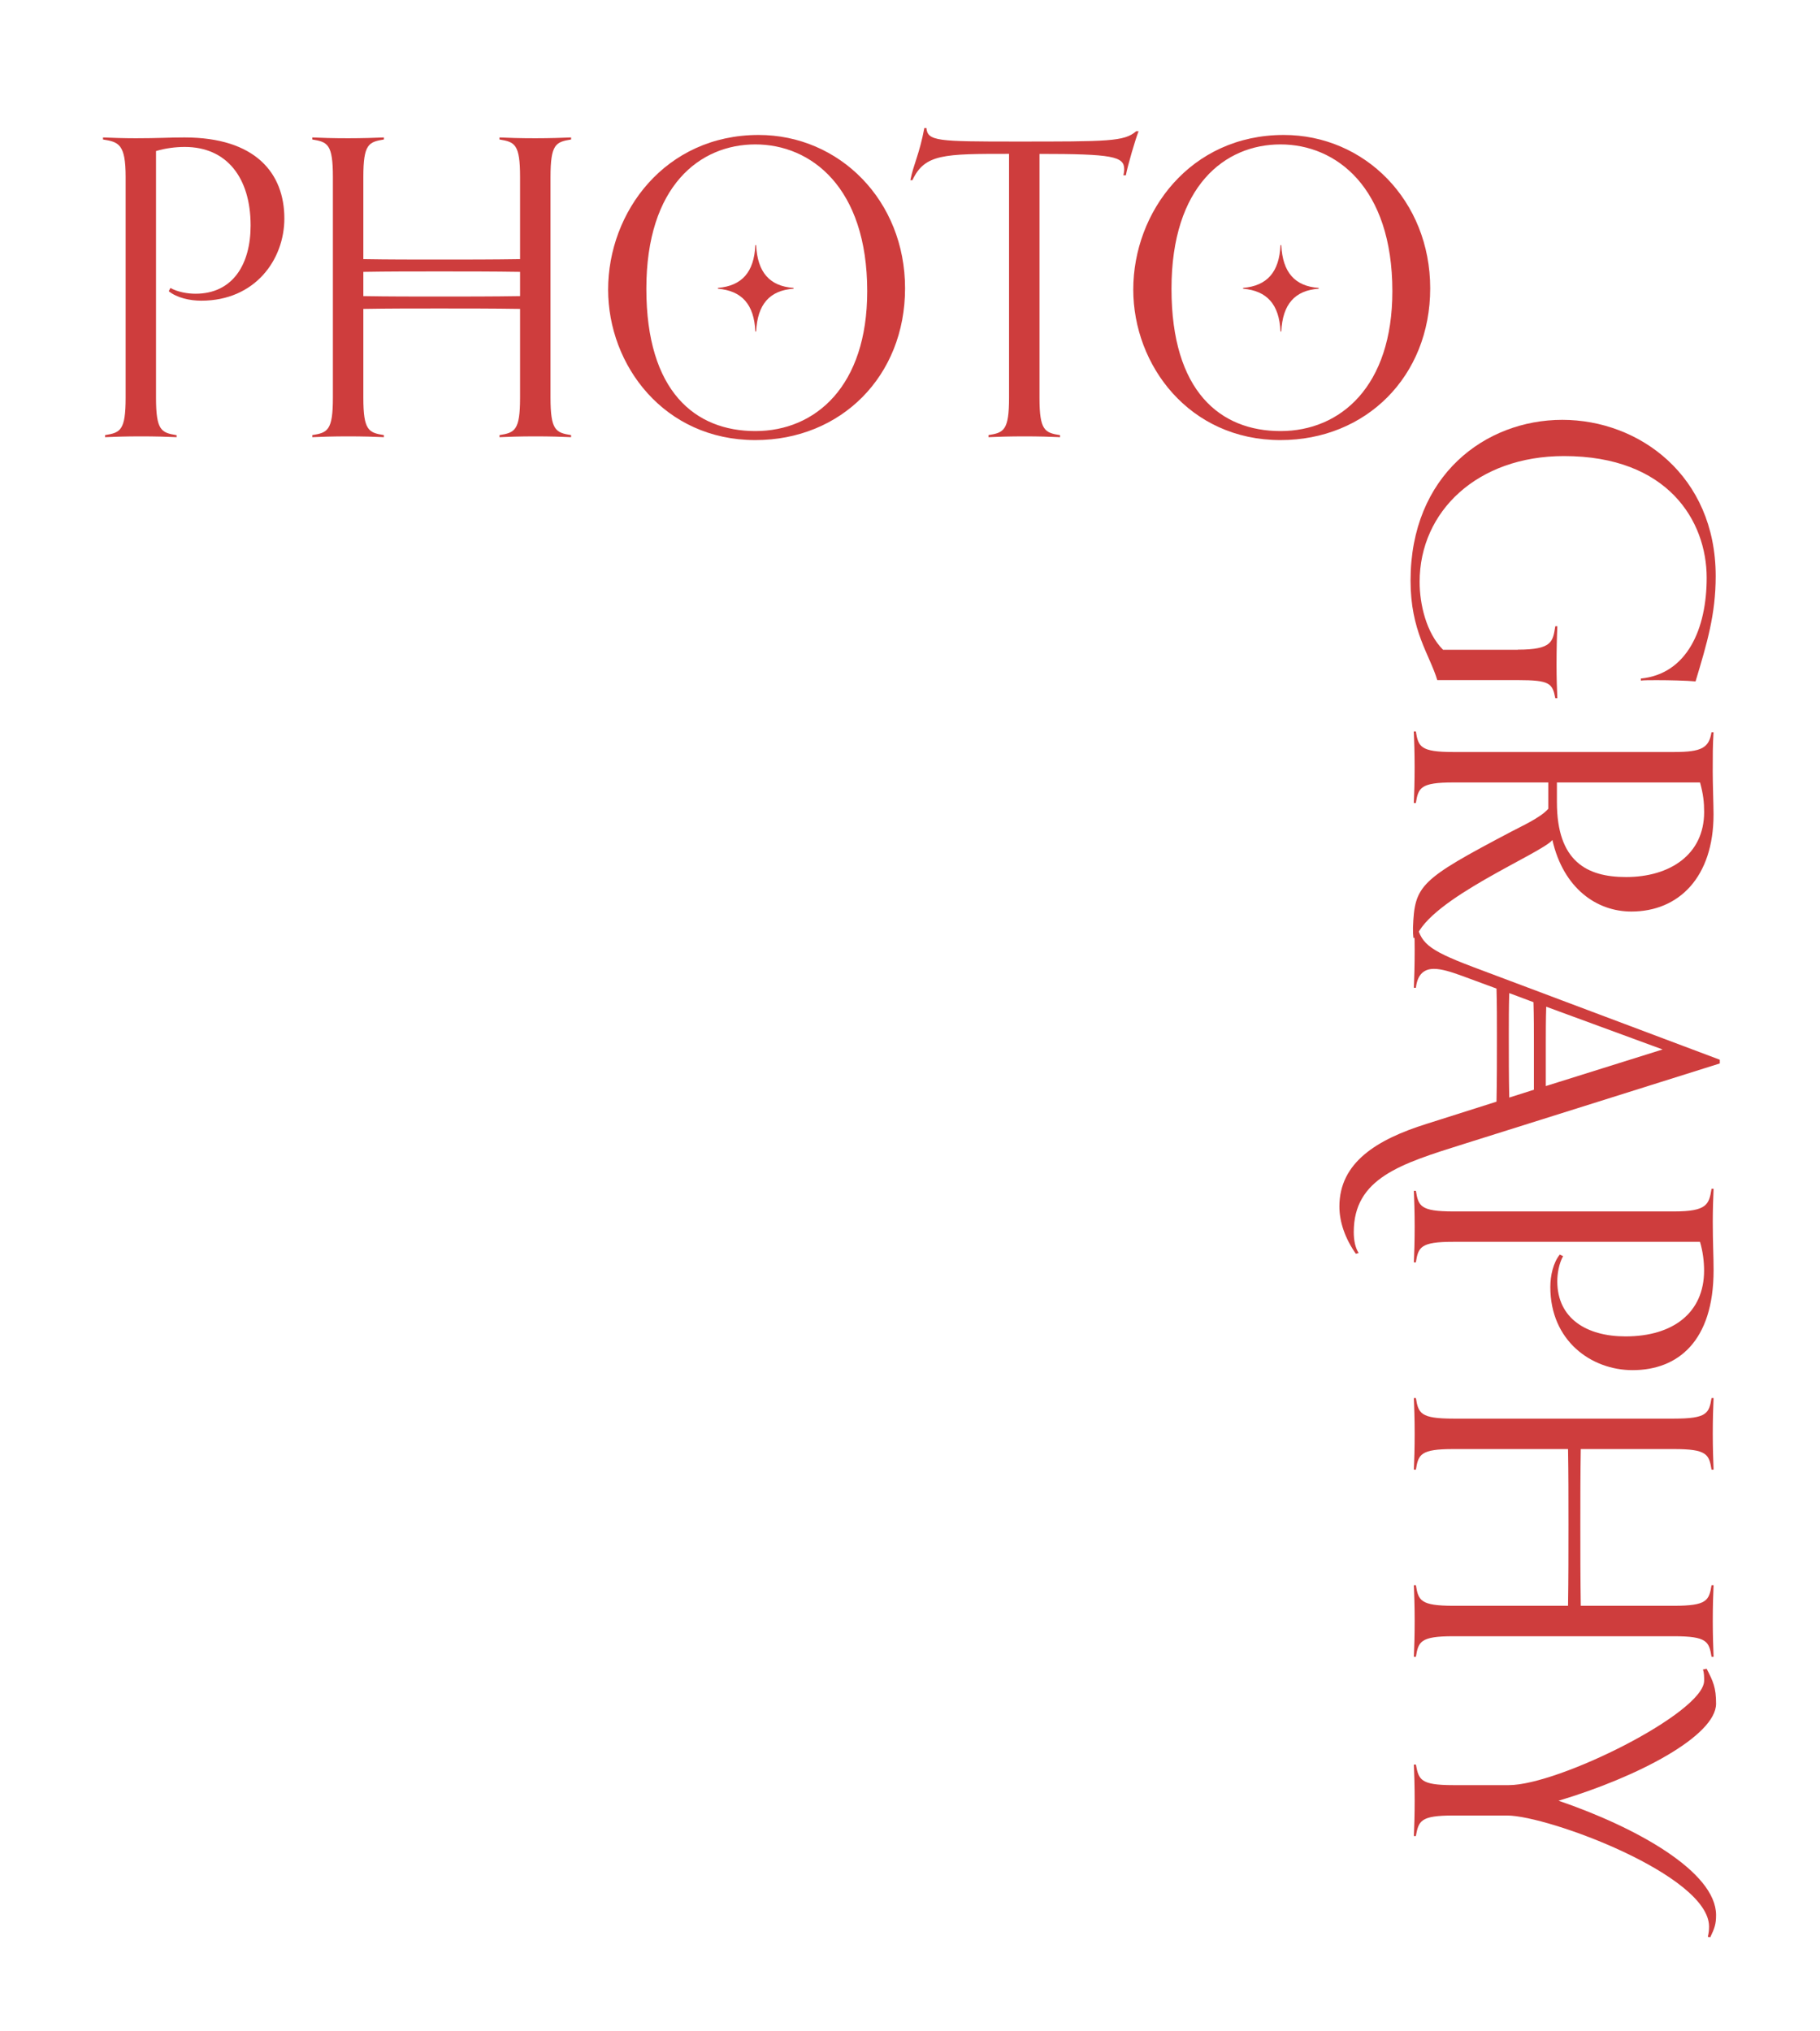 <?xml version="1.0" encoding="UTF-8"?>
<svg id="screen_demo" data-name="screen demo" xmlns="http://www.w3.org/2000/svg" viewBox="0 0 337.11 376.26">
  <defs>
    <style>
      .cls-1 {
        fill: #ce3d3d;
        stroke-width: 0px;
      }
    </style>
  </defs>
  <g>
    <path class="cls-1" d="m32.72,80.98c-1.6-.08-4.04-.15-6.63-.15-2.82,0-4.95.08-6.63.15v-.38c2.82-.46,3.81-.84,3.81-6.93v-40.9c0-6.09-1.29-6.47-4.19-6.93v-.38c1.68.08,4.04.15,6.09.15,4.19,0,6.09-.15,8.99-.15,13.18,0,18.51,6.63,18.51,15.01,0,7.62-5.41,15.23-15.39,15.23-2.13,0-4.49-.53-6.02-1.75l.3-.61c1.37.76,3.2,1.07,4.65,1.07,6.93,0,10.21-5.48,10.21-12.64,0-8.84-4.42-14.55-12.19-14.55-1.68,0-3.58.23-5.33.76v45.7c0,6.09.99,6.47,3.81,6.93v.38Z"/>
    <path class="cls-1" d="m105.78,80.98c-1.6-.08-4.04-.15-6.63-.15-2.82,0-4.95.08-6.63.15v-.38c2.82-.46,3.81-.84,3.81-6.93v-16.45c-5.03-.08-10.05-.08-15.01-.08s-9.37,0-14.02.08v16.45c0,6.09.99,6.47,3.81,6.93v.38c-1.6-.08-4.04-.15-6.63-.15-2.82,0-4.95.08-6.63.15v-.38c2.82-.46,3.81-.84,3.81-6.93v-40.9c0-6.09-.99-6.47-3.81-6.93v-.38c1.68.08,3.81.15,6.63.15,2.59,0,5.03-.08,6.63-.15v.38c-2.82.46-3.81.84-3.81,6.93v15.23c4.65.08,9.29.08,14.02.08s9.98,0,15.01-.08v-15.23c0-6.09-.99-6.47-3.81-6.93v-.38c1.68.08,3.81.15,6.63.15,2.59,0,5.03-.08,6.63-.15v.38c-2.82.46-3.81.84-3.81,6.93v40.9c0,6.09.99,6.47,3.81,6.93v.38Zm-9.45-30.62c-5.03-.08-10.05-.08-15.01-.08s-9.37,0-14.02.08v4.49c4.65.08,9.29.08,14.02.08s9.98,0,15.01-.08v-4.49Z"/>
    <path class="cls-1" d="m112.64,53.64c0-14.4,10.59-28.64,27.88-28.64,14.93,0,27.12,12.11,27.12,28.41s-11.88,28.11-27.73,28.11c-16.91,0-27.27-13.86-27.27-27.88Zm47.99.3c0-19.27-10.44-27.19-20.72-27.19s-20.19,7.69-20.19,26.74,9.06,26.36,20.19,26.36,20.72-8.3,20.72-25.9Zm-20.72,7.46c-.23-5.03-2.51-7.54-6.93-7.92v-.15c4.42-.38,6.7-2.89,6.93-7.92h.15c.23,5.03,2.51,7.62,6.93,7.92v.15c-4.42.3-6.7,2.89-6.93,7.92h-.15Z"/>
    <path class="cls-1" d="m196.35,80.98c-1.6-.08-4.04-.15-6.63-.15-2.82,0-4.95.08-6.63.15v-.38c2.82-.46,3.81-.84,3.81-6.93V28.5c-12.04,0-15.62,0-17.9,4.88h-.38c.61-3.05,1.68-4.8,2.59-9.67h.38c.23,2.44,2.06,2.51,16.53,2.51,17.21,0,20.11,0,22.32-1.9h.46c-.53,1.22-2.06,6.47-2.36,8.15h-.46c.08-.3.15-.76.15-1.14,0-2.36-2.21-2.82-15.69-2.82v45.17c0,6.09.99,6.47,3.81,6.93v.38Z"/>
    <path class="cls-1" d="m209.91,53.64c0-14.4,10.59-28.64,27.88-28.64,14.93,0,27.12,12.11,27.12,28.41s-11.88,28.11-27.73,28.11c-16.91,0-27.27-13.86-27.27-27.88Zm47.99.3c0-19.27-10.44-27.19-20.72-27.19s-20.19,7.69-20.19,26.74,9.06,26.36,20.19,26.36,20.72-8.3,20.72-25.9Zm-20.72,7.46c-.23-5.03-2.51-7.54-6.93-7.92v-.15c4.42-.38,6.7-2.89,6.93-7.92h.15c.23,5.03,2.51,7.62,6.93,7.92v.15c-4.42.3-6.7,2.89-6.93,7.92h-.15Z"/>
  </g>
  <g>
    <path class="cls-1" d="m281.15,120.34c6.4,0,6.47-1.52,6.93-4.34h.38c-.08,1.68-.15,4.34-.15,7.16,0,2.59.08,4.57.15,6.17h-.38c-.53-2.74-.99-3.35-6.93-3.35h-14.93c-1.45-4.8-4.95-9.06-4.95-18.43,0-19.5,13.86-29.78,28.11-29.78s28.41,10.36,28.41,28.95c0,7.08-1.6,12.42-3.73,19.5-1.68-.15-4.8-.23-7.16-.23-1.29,0-2.44,0-2.97.08v-.38c8.53-.84,12.19-9.14,12.19-18.66,0-10.51-7.16-22.55-26.43-22.55-16,0-26.74,10.21-26.74,23.31,0,4.11,1.22,9.45,4.34,12.57h13.86Z"/>
    <path class="cls-1" d="m261.8,173.74c-.08-.69-.08-.99-.08-1.9.3-7.85,1.22-8.84,18.13-17.75,1.68-.91,5.48-2.59,6.93-4.27v-4.88h-17.6c-6.09,0-6.47.99-6.93,3.81h-.38c.08-1.6.15-4.04.15-6.63,0-2.82-.08-4.95-.15-6.63h.38c.46,2.82.84,3.81,6.93,3.81h40.9c5.1,0,6.47-.76,6.93-3.66h.38c-.15,2.59-.15,3.96-.15,7.31,0,2.29.15,6.25.15,7.92,0,11.58-6.4,17.98-15.23,17.98-6.4,0-12.57-4.27-14.62-13.25-1.9,2.44-22.78,10.89-25.29,18.13h-.46Zm26.58-25.14c0,10.97,5.56,13.86,12.8,13.86,8.07,0,14.47-4.11,14.47-12.04,0-1.75-.15-3.28-.76-5.48h-26.51v3.66Z"/>
    <path class="cls-1" d="m251.14,232.25c-1.98-2.82-3.05-5.87-3.05-8.76,0-8.15,6.93-12.42,16.15-15.31l12.95-4.11c.08-4.11.08-8.23.08-12.34,0-2.89,0-5.71-.08-8.61l-6.4-2.36c-1.9-.69-3.73-1.29-5.18-1.29-1.75,0-3.05.91-3.35,3.5h-.38c.08-1.68.15-4.27.15-7.08,0-2.59-.08-3.58-.15-5.18h.38c.91,3.88,1.83,5.1,10.51,8.38l45.78,17.21v.69l-47.46,14.93c-11.65,3.66-20.34,6.32-20.34,16.3,0,1.6.3,2.97.91,3.88l-.53.15Zm32.98-30.39v-8.15c0-2.74,0-5.41-.08-8.07l-4.49-1.68c-.08,2.59-.08,5.18-.08,7.77,0,3.88,0,7.69.08,11.58l4.57-1.45Zm23.84-7.46l-21.56-7.92c-.08,2.44-.08,4.8-.08,7.24v7.46l21.63-6.78Z"/>
    <path class="cls-1" d="m261.88,233.85c.08-1.6.15-4.04.15-6.63,0-2.82-.08-4.95-.15-6.63h.38c.46,2.82.84,3.81,6.93,3.81h40.9c6.09,0,6.47-1.29,6.93-4.19h.38c-.08,1.68-.15,4.04-.15,6.09,0,4.19.15,6.09.15,8.99,0,13.18-6.63,18.51-15.01,18.51-7.62,0-15.23-5.41-15.23-15.39,0-2.13.53-4.49,1.75-6.02l.61.3c-.76,1.37-1.07,3.2-1.07,4.65,0,6.93,5.48,10.21,12.64,10.21,8.84,0,14.55-4.42,14.55-12.19,0-1.68-.23-3.58-.76-5.33h-45.7c-6.09,0-6.47.99-6.93,3.81h-.38Z"/>
    <path class="cls-1" d="m261.88,306.9c.08-1.6.15-4.04.15-6.63,0-2.82-.08-4.95-.15-6.63h.38c.46,2.82.84,3.81,6.93,3.81h21.25c.08-5.03.08-10.05.08-15.01s0-9.37-.08-14.02h-21.25c-6.09,0-6.47.99-6.93,3.81h-.38c.08-1.6.15-4.04.15-6.63,0-2.82-.08-4.95-.15-6.63h.38c.46,2.82.84,3.81,6.93,3.81h40.9c6.09,0,6.47-.99,6.93-3.81h.38c-.08,1.68-.15,3.81-.15,6.63,0,2.59.08,5.03.15,6.63h-.38c-.46-2.82-.84-3.81-6.93-3.81h-17.29c-.08,4.65-.08,9.29-.08,14.02s0,9.98.08,15.01h17.29c6.09,0,6.47-.99,6.93-3.81h.38c-.08,1.68-.15,3.81-.15,6.63,0,2.59.08,5.03.15,6.63h-.38c-.46-2.82-.84-3.81-6.93-3.81h-40.9c-6.09,0-6.47.99-6.93,3.81h-.38Z"/>
    <path class="cls-1" d="m261.88,340.12c.08-1.6.15-4.04.15-6.63,0-2.82-.08-4.95-.15-6.63h.38c.53,2.82.84,3.81,6.93,3.81h10.28c9.22,0,36.18-13.41,36.18-19.35,0-.69,0-1.52-.23-2.06l.69-.15c1.22,2.36,1.75,3.5,1.75,6.47,0,5.94-14.4,13.56-29.17,17.98,14.47,4.95,29.17,13.18,29.17,21.18,0,1.6-.23,2.36-1.07,4.11l-.46-.08c.15-.69.23-1.07.23-1.9,0-9.52-29.86-20.57-37.4-20.57h-9.98c-6.09,0-6.4.99-6.93,3.81h-.38Z"/>
  </g>
</svg>